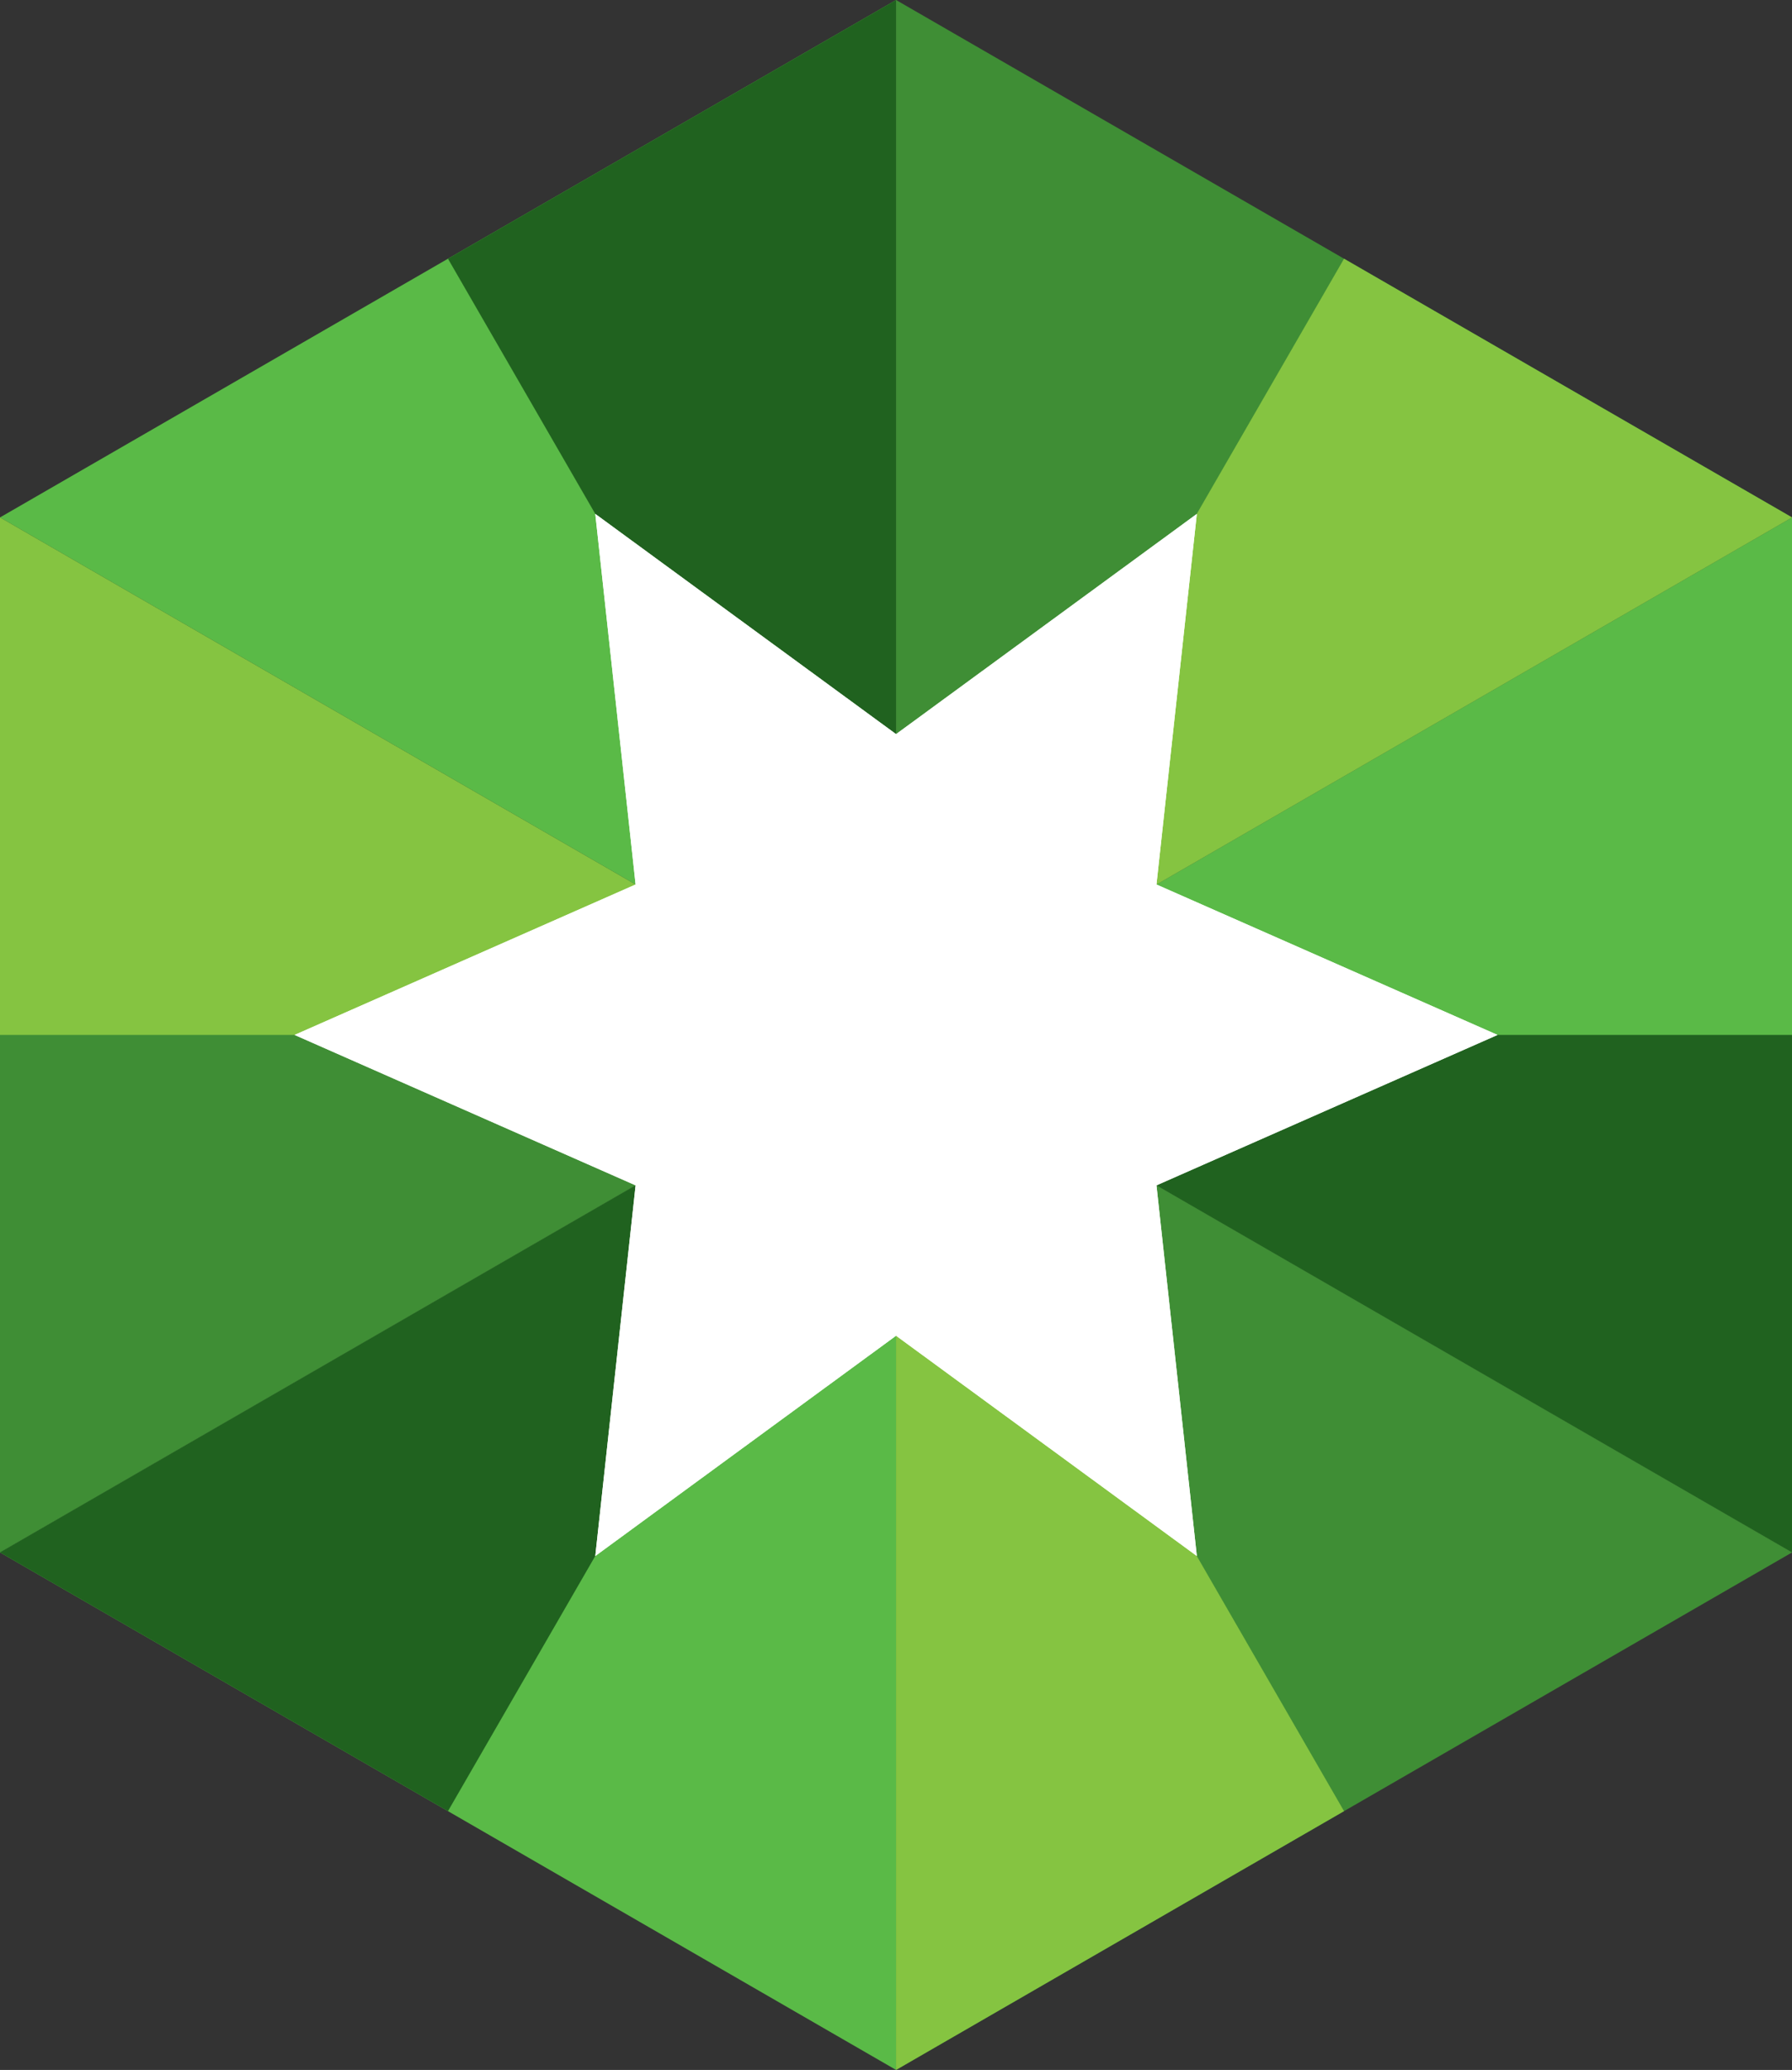 <svg xmlns="http://www.w3.org/2000/svg" viewBox="0 0 276.1 318.83"><rect x="0" y="0" width="276.1" height="318.83" fill="#333333" stroke="none"/><defs><style>.cls-1{fill:#3f8e35;}.cls-2{fill:#5aba47;}.cls-3{fill:#85c441;}.cls-4{fill:#20621f;}.cls-5{fill:#fff;}</style></defs><title>Asset 1woudrijk</title><g id="Layer_2" data-name="Layer 2"><g id="Layer_1-2" data-name="Layer 1"><polygon class="cls-1" points="138.06 0 207.08 39.85 276.11 79.7 207.08 119.56 138.06 159.41 138.06 79.7 138.06 0"/><polygon class="cls-1" points="138.06 159.41 207.08 199.27 276.11 239.12 207.08 278.97 138.06 318.83 138.06 239.12 138.06 159.41"/><polygon class="cls-2" points="138.06 0 69.02 39.85 0 79.7 69.02 119.56 138.06 159.41 138.06 79.7 138.06 0"/><polygon class="cls-2" points="276.11 79.7 207.08 119.56 138.06 159.41 207.08 199.27 276.11 239.12 276.11 159.41 276.11 79.7"/><polygon class="cls-2" points="138.06 159.41 69.02 199.27 0 239.12 69.02 278.97 138.06 318.83 138.06 239.12 138.06 159.41"/><polygon class="cls-1" points="0 79.7 69.02 119.56 138.06 159.41 69.02 199.27 0 239.12 0 159.41 0 79.7"/><polygon class="cls-3" points="207.08 39.85 276.11 79.7 207.08 119.56 138.06 159.41 207.08 39.85"/><polygon class="cls-3" points="138.06 159.41 207.08 278.97 138.06 318.83 138.06 239.12 138.06 159.41"/><polygon class="cls-4" points="138.06 0 69.02 39.85 138.06 159.41 138.06 79.7 138.06 0"/><polygon class="cls-4" points="138.06 159.41 207.08 199.27 276.11 239.12 276.11 159.41 138.06 159.41"/><polygon class="cls-4" points="138.06 159.41 69.02 199.27 0 239.12 69.02 278.97 138.06 159.41"/><polygon class="cls-3" points="0 79.7 69.02 119.56 138.06 159.41 0 159.41 0 79.7"/><polygon class="cls-5" points="138.06 113.08 184.4 79.16 178.18 136.24 230.73 159.41 178.18 182.58 184.4 239.67 138.06 205.74 91.72 239.67 97.93 182.58 45.39 159.41 97.93 136.24 91.72 79.16 138.06 113.08"/><polygon class="cls-5" points="138.06 113.08 184.4 79.16 178.18 136.24 230.73 159.41 178.18 182.58 184.4 239.67 138.06 205.74 91.72 239.67 97.93 182.58 45.39 159.41 97.93 136.24 91.72 79.16 138.06 113.08"/></g></g></svg>
